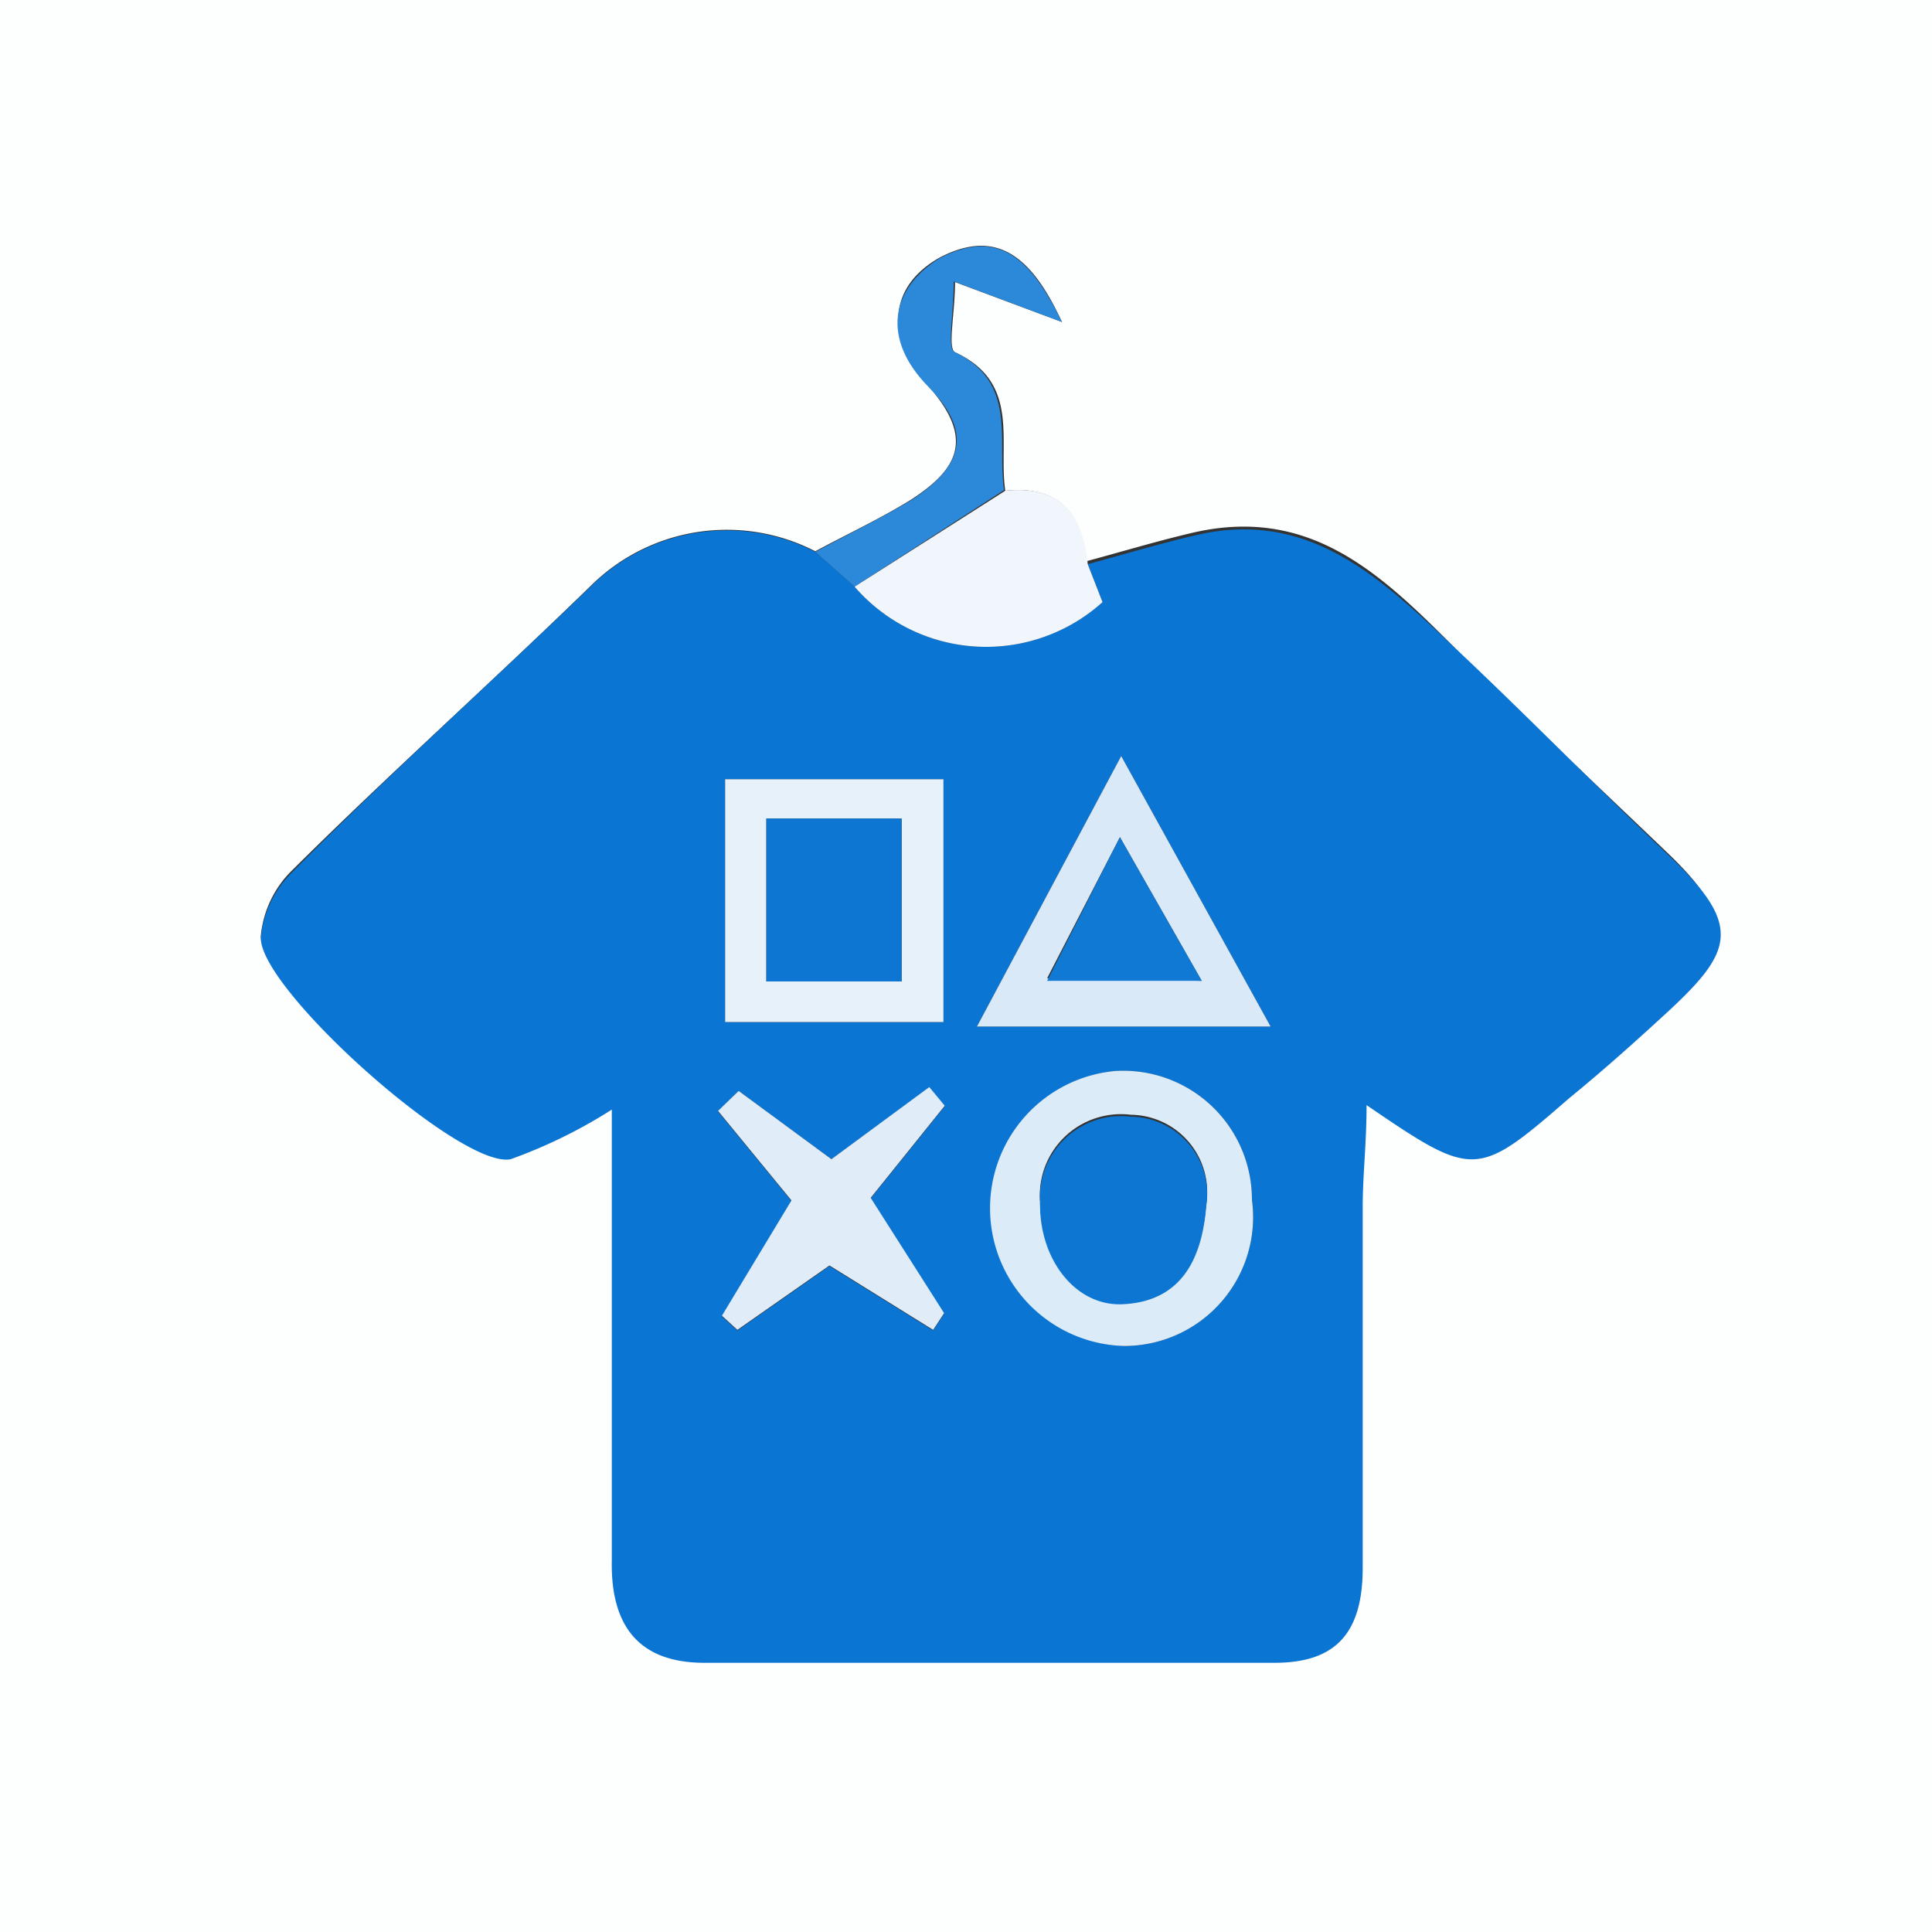 <svg id="Layer_1" data-name="Layer 1" xmlns="http://www.w3.org/2000/svg" viewBox="0 0 30 30"><rect x="0" y="0" width="30" height="30" fill="#333333" stroke="none"/><defs><style>.cls-1{fill:#fdfefe;}.cls-2{fill:#0a75d2;}.cls-3{fill:#2c88d8;}.cls-4{fill:#f0f6fb;}.cls-5{fill:#dcebf8;}.cls-6{fill:#d9e9f7;}.cls-7{fill:#e7f1fa;}.cls-8{fill:#e0edf9;}.cls-9{fill:#0c76d2;}.cls-10{fill:#1079d3;}</style></defs><path class="cls-1" d="M0,30V0H30V30ZM15.61,7.62c-.11-.77.24-1.68-.78-2.15-.12-.06,0-.61,0-1.09L16.49,5c-.46-1-1-1.47-1.9-1-.76.43-.88,1.19-.17,2s.46,1.28-.26,1.75c-.48.3-1,.54-1.5.81a3,3,0,0,0-3.48.53C7.64,10.59,6.06,12,4.52,13.53a1.64,1.64,0,0,0-.47,1c0,.8,3.11,3.6,3.88,3.44a7.83,7.83,0,0,0,1.58-.77c0,2.43,0,4.74,0,7,0,1,.39,1.59,1.44,1.59h8.83c1,0,1.39-.49,1.37-1.48,0-1.86,0-3.73,0-5.6,0-.49,0-1,.06-1.58,1.67,1.14,1.71,1.14,3.15-.11.51-.45,1-.89,1.55-1.36,1-.93,1-1.44,0-2.4S23.65,11.12,22.53,10s-2.21-2.14-4-1.73c-.56.13-1.12.3-1.68.45C16.82,8,16.45,7.53,15.61,7.62Z"/><path class="cls-2" d="M16.89,8.76c.56-.15,1.12-.32,1.68-.45,1.75-.41,2.86.66,4,1.73s2.22,2.18,3.35,3.25,1,1.47,0,2.4c-.51.47-1,.91-1.55,1.36-1.44,1.25-1.48,1.25-3.15.11,0,.59-.06,1.09-.06,1.58,0,1.87,0,3.74,0,5.6,0,1-.4,1.48-1.37,1.48H10.94c-1,0-1.46-.55-1.44-1.59,0-2.3,0-4.61,0-7A7.83,7.83,0,0,1,7.93,18c-.77.16-3.9-2.64-3.88-3.44a1.64,1.64,0,0,1,.47-1C6.06,12,7.64,10.59,9.18,9.1a3,3,0,0,1,3.48-.53l.61.54a2.7,2.7,0,0,0,3.85.24Zm2.55,9.87a2,2,0,0,0-2.1-2,2.14,2.14,0,0,0,.12,4.27A2,2,0,0,0,19.44,18.63Zm-4.27-2.69h4.56l-2.32-4.2ZM11.26,12.1v3.77h3.39V12.1Zm.21,4.84-.32.32,1.14,1.39-1.08,1.79.24.22,1.43-1,1.61,1,.17-.26-1.14-1.79,1.15-1.43-.24-.29L12.91,18Z"/><path class="cls-3" d="M13.27,9.11l-.61-.54c.5-.27,1-.51,1.5-.81.72-.47,1-1,.26-1.75s-.59-1.53.17-2C15.5,3.54,16,4,16.49,5l-1.68-.63c0,.48-.1,1,0,1.09,1,.47.67,1.38.78,2.15Z"/><path class="cls-4" d="M13.27,9.11l2.34-1.49c.84-.09,1.21.36,1.28,1.14l.23.59A2.7,2.7,0,0,1,13.27,9.11Z"/><path class="cls-5" d="M19.44,18.63a2,2,0,0,1-2,2.27,2.14,2.14,0,0,1-.12-4.27A2,2,0,0,1,19.44,18.63Zm-3.29,0c0,.91.57,1.65,1.32,1.59.92-.06,1.2-.77,1.26-1.52a1.2,1.2,0,0,0-1.17-1.39A1.26,1.26,0,0,0,16.15,18.66Z"/><path class="cls-6" d="M15.17,15.94l2.24-4.2,2.32,4.2Zm3.49-.71L17.39,13l-1.13,2.19Z"/><path class="cls-7" d="M11.26,12.1h3.39v3.77H11.26Zm.64.61v2.53H14V12.71Z"/><path class="cls-8" d="M11.47,16.94,12.91,18l1.52-1.12.24.29-1.15,1.43,1.14,1.79-.17.26-1.61-1-1.43,1-.24-.22,1.08-1.79-1.14-1.39Z"/><path class="cls-9" d="M16.15,18.66a1.26,1.26,0,0,1,1.41-1.32,1.2,1.2,0,0,1,1.17,1.39c-.06.75-.34,1.46-1.26,1.52C16.72,20.31,16.13,19.57,16.15,18.66Z"/><path class="cls-10" d="M18.66,15.23h-2.4L17.39,13Z"/><path class="cls-9" d="M11.9,12.71H14v2.53H11.9Z"/></svg>